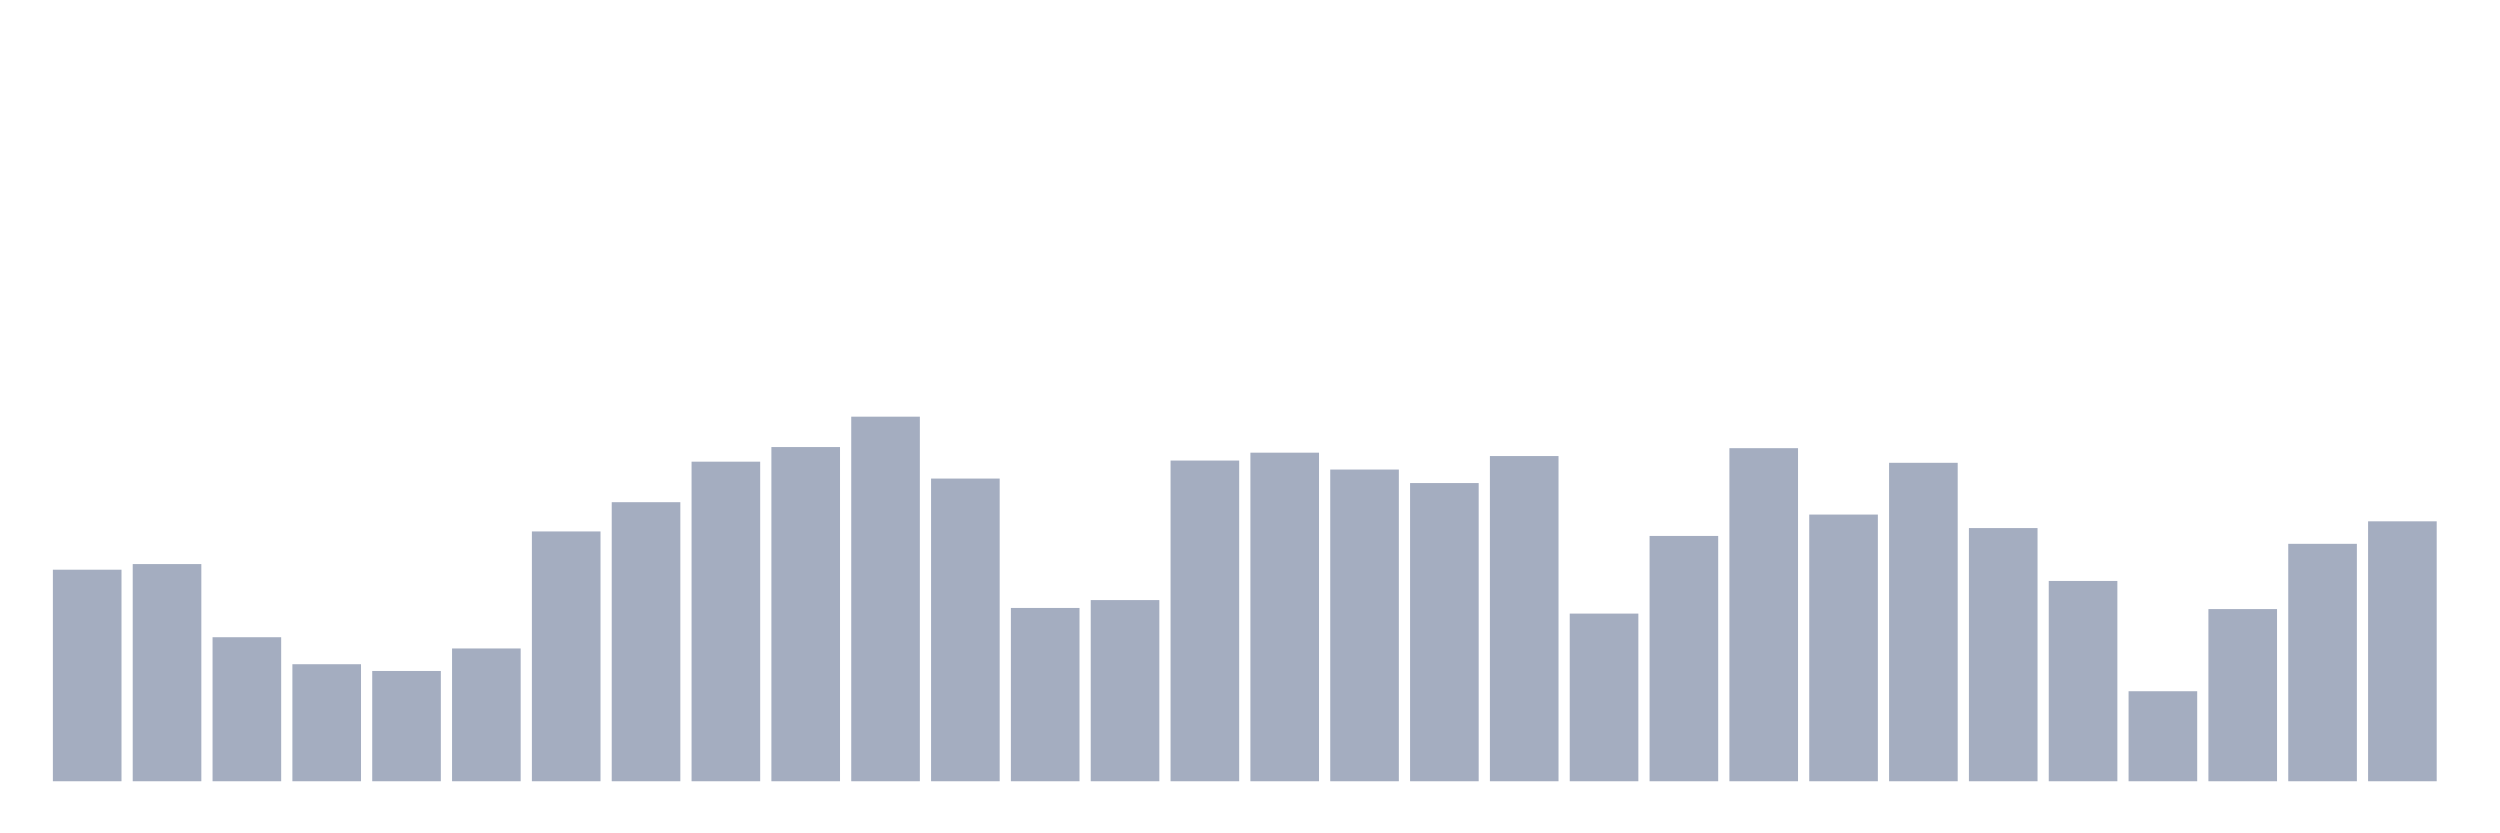 <svg xmlns="http://www.w3.org/2000/svg" viewBox="0 0 480 160"><g transform="translate(10,10)"><rect class="bar" x="0.153" width="13.175" y="99.383" height="40.617" fill="rgb(164,173,192)"></rect><rect class="bar" x="15.482" width="13.175" y="98.302" height="41.698" fill="rgb(164,173,192)"></rect><rect class="bar" x="30.81" width="13.175" y="112.346" height="27.654" fill="rgb(164,173,192)"></rect><rect class="bar" x="46.138" width="13.175" y="117.531" height="22.469" fill="rgb(164,173,192)"></rect><rect class="bar" x="61.466" width="13.175" y="118.827" height="21.173" fill="rgb(164,173,192)"></rect><rect class="bar" x="76.794" width="13.175" y="114.506" height="25.494" fill="rgb(164,173,192)"></rect><rect class="bar" x="92.123" width="13.175" y="92.037" height="47.963" fill="rgb(164,173,192)"></rect><rect class="bar" x="107.451" width="13.175" y="86.42" height="53.58" fill="rgb(164,173,192)"></rect><rect class="bar" x="122.779" width="13.175" y="78.642" height="61.358" fill="rgb(164,173,192)"></rect><rect class="bar" x="138.107" width="13.175" y="75.833" height="64.167" fill="rgb(164,173,192)"></rect><rect class="bar" x="153.436" width="13.175" y="70" height="70" fill="rgb(164,173,192)"></rect><rect class="bar" x="168.764" width="13.175" y="81.883" height="58.117" fill="rgb(164,173,192)"></rect><rect class="bar" x="184.092" width="13.175" y="106.728" height="33.272" fill="rgb(164,173,192)"></rect><rect class="bar" x="199.42" width="13.175" y="105.216" height="34.784" fill="rgb(164,173,192)"></rect><rect class="bar" x="214.748" width="13.175" y="78.426" height="61.574" fill="rgb(164,173,192)"></rect><rect class="bar" x="230.077" width="13.175" y="76.914" height="63.086" fill="rgb(164,173,192)"></rect><rect class="bar" x="245.405" width="13.175" y="80.154" height="59.846" fill="rgb(164,173,192)"></rect><rect class="bar" x="260.733" width="13.175" y="82.747" height="57.253" fill="rgb(164,173,192)"></rect><rect class="bar" x="276.061" width="13.175" y="77.562" height="62.438" fill="rgb(164,173,192)"></rect><rect class="bar" x="291.39" width="13.175" y="107.809" height="32.191" fill="rgb(164,173,192)"></rect><rect class="bar" x="306.718" width="13.175" y="92.901" height="47.099" fill="rgb(164,173,192)"></rect><rect class="bar" x="322.046" width="13.175" y="76.049" height="63.951" fill="rgb(164,173,192)"></rect><rect class="bar" x="337.374" width="13.175" y="88.796" height="51.204" fill="rgb(164,173,192)"></rect><rect class="bar" x="352.702" width="13.175" y="78.858" height="61.142" fill="rgb(164,173,192)"></rect><rect class="bar" x="368.031" width="13.175" y="91.389" height="48.611" fill="rgb(164,173,192)"></rect><rect class="bar" x="383.359" width="13.175" y="101.543" height="38.457" fill="rgb(164,173,192)"></rect><rect class="bar" x="398.687" width="13.175" y="122.716" height="17.284" fill="rgb(164,173,192)"></rect><rect class="bar" x="414.015" width="13.175" y="106.944" height="33.056" fill="rgb(164,173,192)"></rect><rect class="bar" x="429.344" width="13.175" y="94.414" height="45.586" fill="rgb(164,173,192)"></rect><rect class="bar" x="444.672" width="13.175" y="90.093" height="49.907" fill="rgb(164,173,192)"></rect></g></svg>